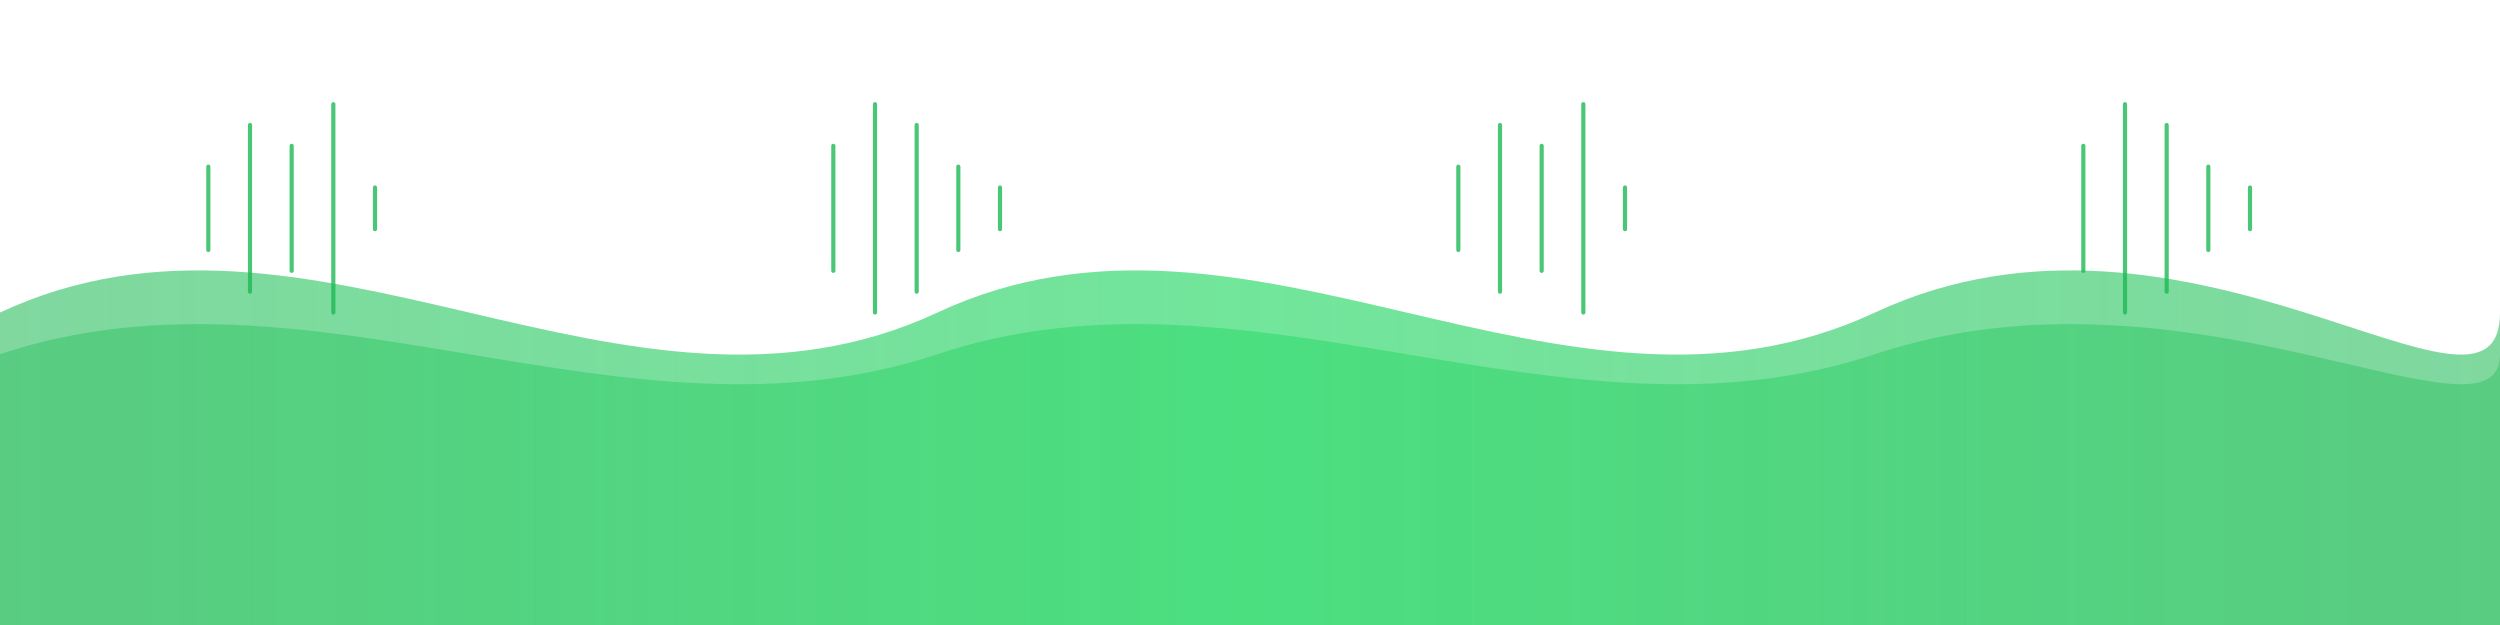 <svg xmlns="http://www.w3.org/2000/svg" width="100%" height="100%" viewBox="0 0 1200 300" preserveAspectRatio="none">
  <defs>
    <linearGradient id="wave-gradient" x1="0%" y1="0%" x2="100%" y2="0%">
      <stop offset="0%" stop-color="#1DB954" stop-opacity="0.8" />
      <stop offset="50%" stop-color="#1ED760" stop-opacity="0.9" />
      <stop offset="100%" stop-color="#1DB954" stop-opacity="0.8" />
    </linearGradient>
  </defs>
  
  <!-- Primary Wave -->
  <path d="M0,150 
           C150,80 300,220 450,150 
           C600,80 750,220 900,150 
           C1050,80 1200,220 1200,150 
           L1200,300 L0,300 Z" 
        fill="url(#wave-gradient)" 
        opacity="0.7" />
  
  <!-- Secondary Wave -->
  <path d="M0,150 
           C150,100 300,200 450,150 
           C600,100 750,200 900,150 
           C1050,100 1200,200 1200,150 
           L1200,300 L0,300 Z" 
        fill="url(#wave-gradient)" 
        opacity="0.5" 
        transform="translate(0, 20)" />
  
  <!-- Audio Wave Lines -->
  <g stroke="#1DB954" stroke-width="2" stroke-linecap="round" opacity="0.8">
    <!-- Small wave lines for audio visualization effect -->
    <line x1="100" y1="80" x2="100" y2="120" />
    <line x1="120" y1="60" x2="120" y2="140" />
    <line x1="140" y1="70" x2="140" y2="130" />
    <line x1="160" y1="50" x2="160" y2="150" />
    <line x1="180" y1="90" x2="180" y2="110" />
    
    <line x1="400" y1="70" x2="400" y2="130" />
    <line x1="420" y1="50" x2="420" y2="150" />
    <line x1="440" y1="60" x2="440" y2="140" />
    <line x1="460" y1="80" x2="460" y2="120" />
    <line x1="480" y1="90" x2="480" y2="110" />
    
    <line x1="700" y1="80" x2="700" y2="120" />
    <line x1="720" y1="60" x2="720" y2="140" />
    <line x1="740" y1="70" x2="740" y2="130" />
    <line x1="760" y1="50" x2="760" y2="150" />
    <line x1="780" y1="90" x2="780" y2="110" />
    
    <line x1="1000" y1="70" x2="1000" y2="130" />
    <line x1="1020" y1="50" x2="1020" y2="150" />
    <line x1="1040" y1="60" x2="1040" y2="140" />
    <line x1="1060" y1="80" x2="1060" y2="120" />
    <line x1="1080" y1="90" x2="1080" y2="110" />
  </g>
</svg>